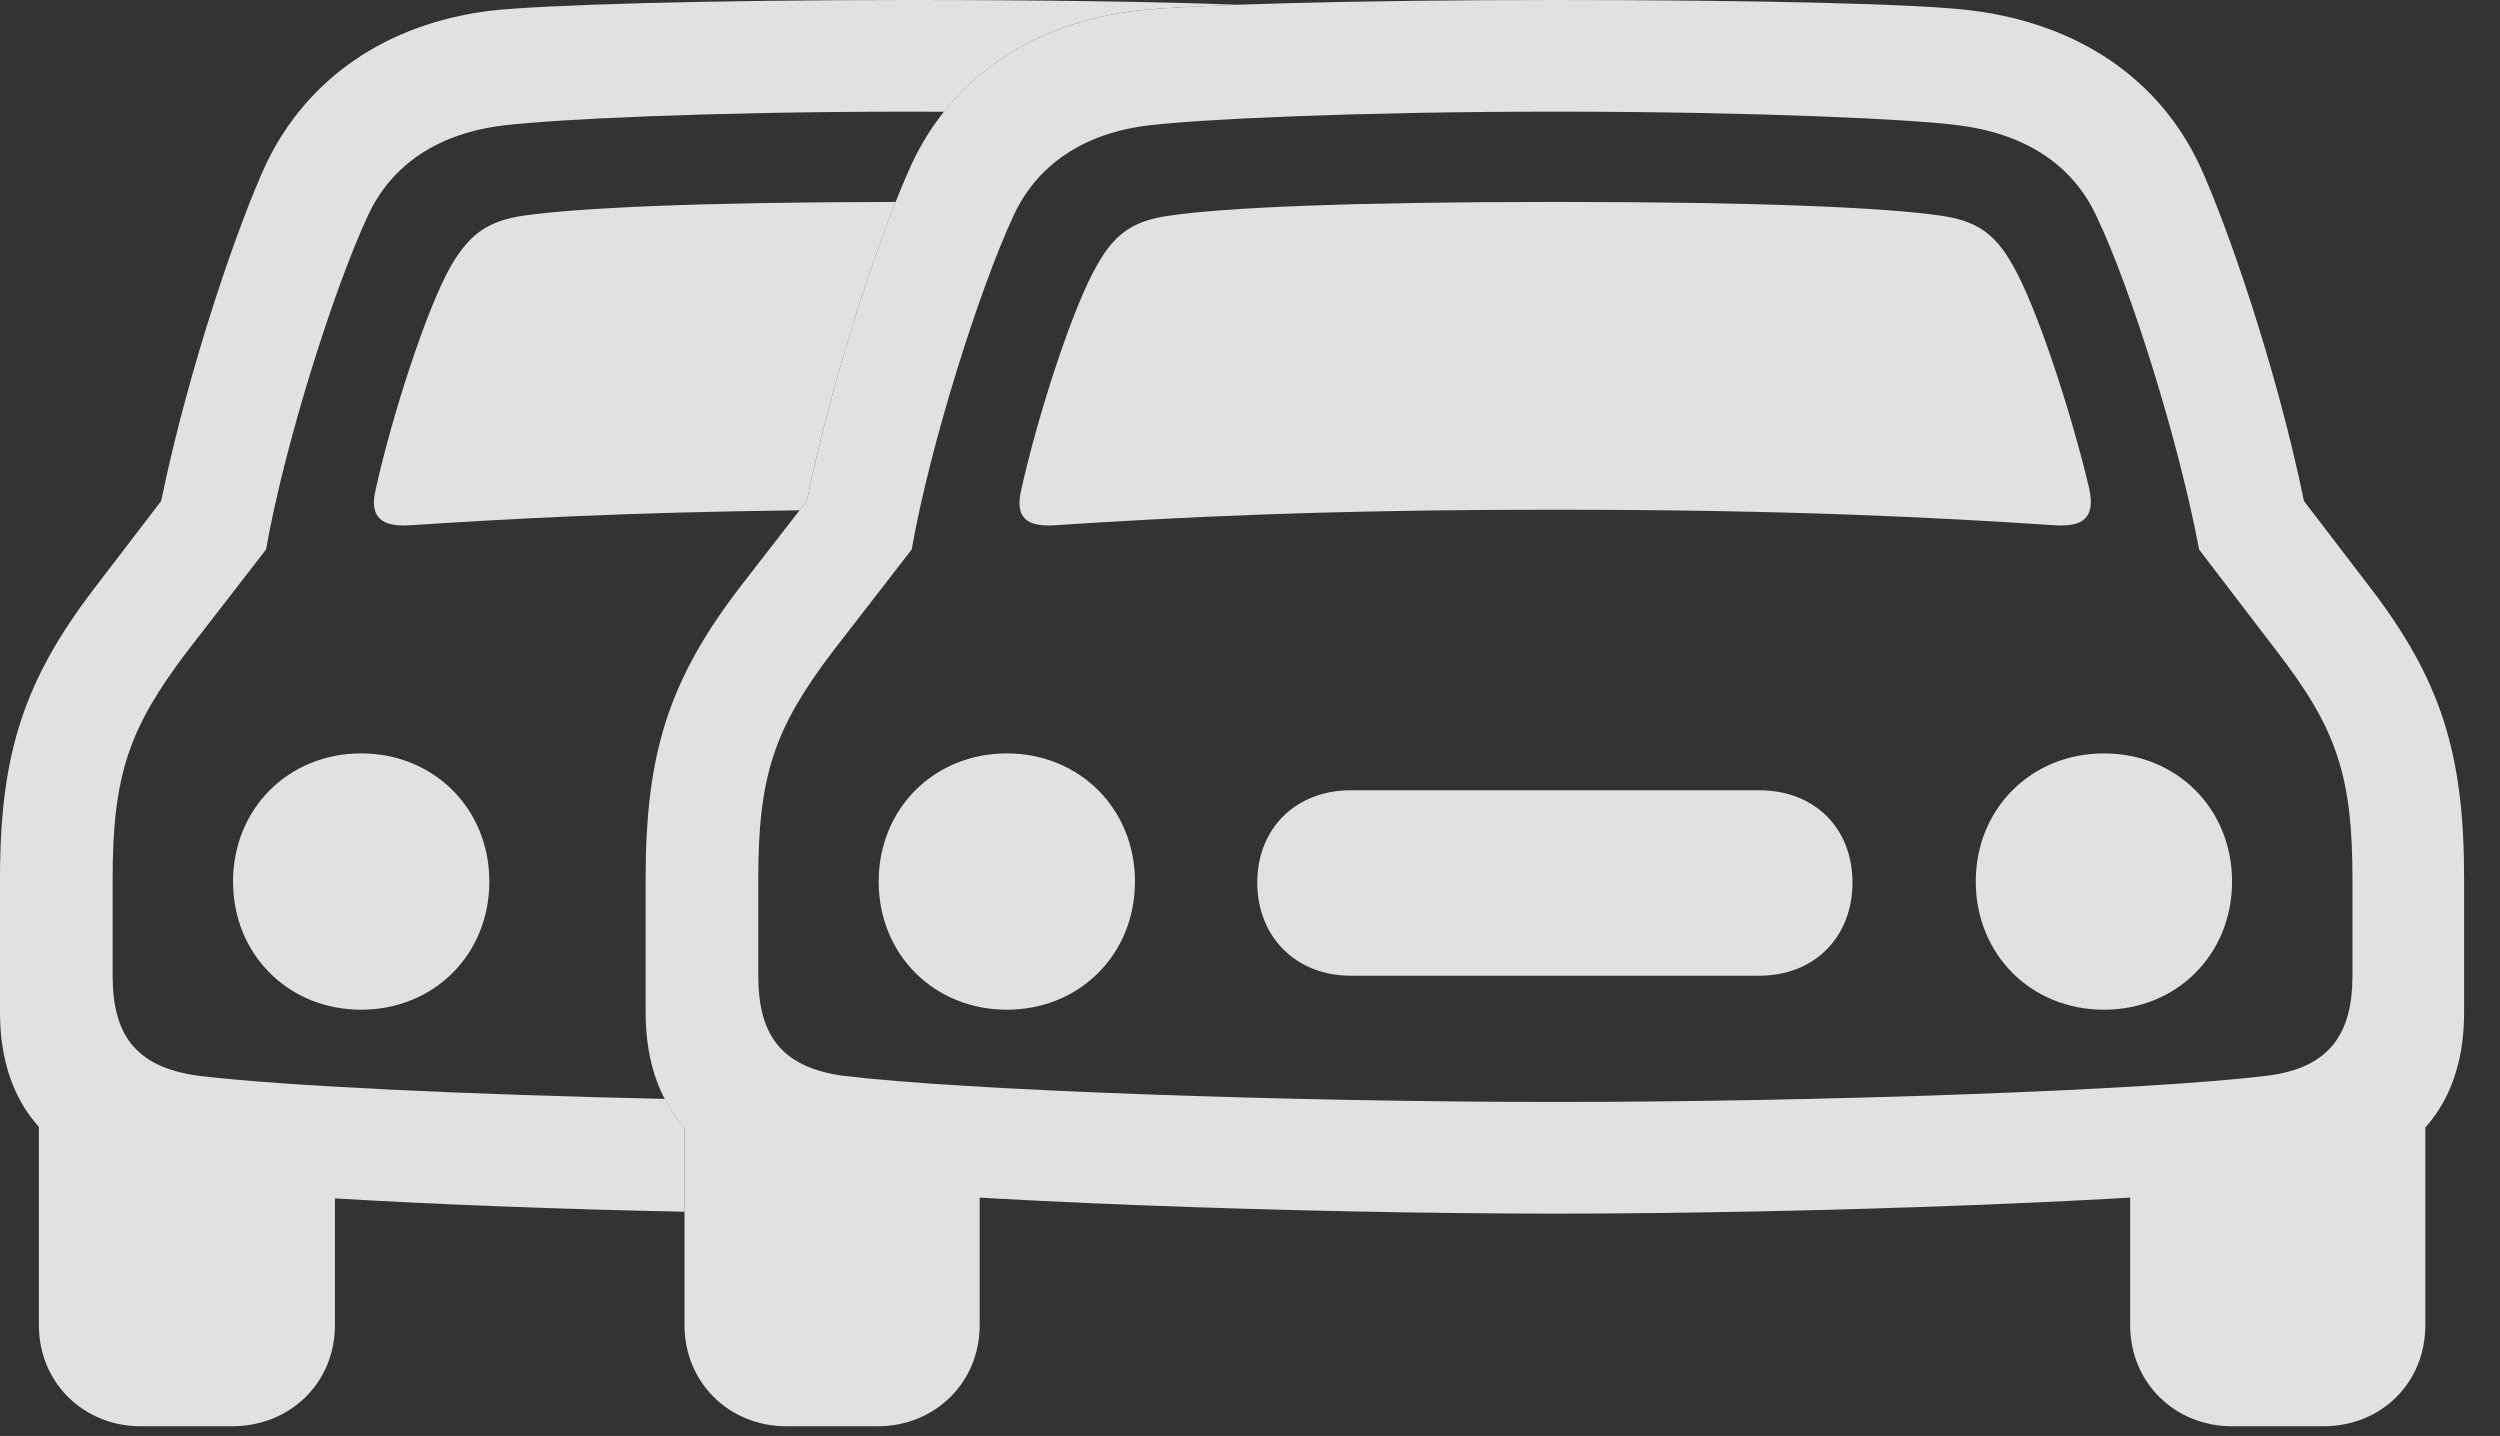 <?xml version="1.0" encoding="UTF-8"?>
<!--Generator: Apple Native CoreSVG 341-->
<!DOCTYPE svg
PUBLIC "-//W3C//DTD SVG 1.1//EN"
       "http://www.w3.org/Graphics/SVG/1.1/DTD/svg11.dtd">
<svg version="1.1" xmlns="http://www.w3.org/2000/svg" xmlns:xlink="http://www.w3.org/1999/xlink" viewBox="0 0 25.146 14.443">
 <rect x="0" y="0" width="25.146" height="14.443" fill="#333333" stroke="none"/>
 <g>
  <rect height="14.443" opacity="0" width="25.146" x="0" y="0"/>
  <path d="M12.45 0.048C11.977 0.065 11.626 0.085 11.435 0.107C10.608 0.206 9.94 0.564 9.496 1.124C9.383 1.123 9.268 1.123 9.15 1.123C7.1 1.123 5.576 1.201 5.078 1.26C4.404 1.338 3.936 1.66 3.701 2.168C3.359 2.9 2.861 4.473 2.676 5.527L1.875 6.562C1.299 7.324 1.133 7.793 1.133 8.838L1.133 9.814C1.133 10.391 1.348 10.732 1.992 10.82C2.821 10.922 4.72 11.011 6.687 11.053C6.74 11.158 6.806 11.254 6.885 11.339L6.885 12.188C5.648 12.163 4.399 12.116 3.369 12.054L3.369 13.33C3.369 13.906 2.92 14.346 2.334 14.346L1.416 14.346C0.84 14.346 0.391 13.906 0.391 13.33L0.391 11.335C0.134 11.049 0 10.662 0 10.185L0 8.838C0 7.568 0.244 6.826 0.986 5.869L1.621 5.039C1.904 3.662 2.412 2.217 2.676 1.65C3.086 0.791 3.887 0.234 4.941 0.107C5.449 0.049 7.109 0 9.15 0C10.489 0 11.66 0.017 12.45 0.048ZM4.922 8.867C4.922 9.6 4.365 10.156 3.633 10.156C2.9 10.156 2.344 9.6 2.344 8.867C2.344 8.135 2.9 7.578 3.633 7.578C4.365 7.578 4.922 8.135 4.922 8.867ZM8.115 5.039L8.042 5.133C6.301 5.153 5.124 5.218 4.131 5.283C3.838 5.303 3.711 5.205 3.779 4.922C3.945 4.17 4.297 3.086 4.541 2.666C4.736 2.334 4.932 2.217 5.273 2.168C5.808 2.092 6.985 2.034 9.009 2.031C8.733 2.728 8.348 3.907 8.115 5.039Z" fill="white" fill-opacity="0.85"/>
  <path d="M10.273 4.922C10.205 5.205 10.322 5.303 10.615 5.283C11.807 5.205 13.271 5.127 15.645 5.127C18.008 5.127 19.473 5.205 20.664 5.283C20.957 5.303 21.074 5.205 21.016 4.922C20.84 4.17 20.488 3.086 20.244 2.666C20.059 2.334 19.863 2.217 19.512 2.168C18.975 2.09 17.744 2.031 15.645 2.031C13.535 2.031 12.305 2.09 11.768 2.168C11.416 2.217 11.221 2.334 11.035 2.666C10.791 3.086 10.44 4.17 10.273 4.922ZM10.127 10.156C10.859 10.156 11.416 9.6 11.416 8.867C11.416 8.135 10.859 7.578 10.127 7.578C9.395 7.578 8.838 8.135 8.838 8.867C8.838 9.6 9.395 10.156 10.127 10.156ZM13.584 9.814L17.695 9.814C18.252 9.814 18.633 9.424 18.633 8.877C18.633 8.33 18.252 7.949 17.695 7.949L13.584 7.949C13.037 7.949 12.646 8.33 12.646 8.877C12.646 9.424 13.037 9.814 13.584 9.814ZM21.162 10.156C21.895 10.156 22.451 9.6 22.451 8.867C22.451 8.135 21.895 7.578 21.162 7.578C20.43 7.578 19.873 8.135 19.873 8.867C19.873 9.6 20.43 10.156 21.162 10.156ZM15.645 12.207C18.242 12.207 21.66 12.08 23.115 11.914C24.199 11.797 24.785 11.191 24.785 10.185L24.785 8.838C24.785 7.568 24.551 6.826 23.809 5.869L23.174 5.039C22.891 3.662 22.383 2.217 22.119 1.65C21.709 0.791 20.908 0.244 19.844 0.107C19.336 0.039 17.686 0 15.645 0C13.604 0 11.943 0.049 11.435 0.107C10.371 0.234 9.57 0.791 9.17 1.65C8.906 2.217 8.398 3.662 8.115 5.039L7.471 5.869C6.729 6.826 6.494 7.568 6.494 8.838L6.494 10.185C6.494 11.191 7.08 11.797 8.164 11.914C9.619 12.08 13.037 12.207 15.645 12.207ZM15.645 11.084C12.998 11.084 9.668 10.967 8.477 10.82C7.842 10.732 7.627 10.391 7.627 9.814L7.627 8.838C7.627 7.793 7.793 7.324 8.369 6.562L9.17 5.527C9.355 4.473 9.854 2.9 10.195 2.168C10.43 1.66 10.898 1.338 11.562 1.26C12.06 1.201 13.594 1.123 15.645 1.123C17.686 1.123 19.258 1.201 19.697 1.26C20.391 1.348 20.85 1.67 21.084 2.168C21.436 2.9 21.924 4.473 22.119 5.527L22.91 6.562C23.496 7.324 23.662 7.793 23.662 8.838L23.662 9.814C23.662 10.391 23.438 10.742 22.803 10.82C21.611 10.967 18.281 11.084 15.645 11.084ZM7.91 14.346L8.828 14.346C9.404 14.346 9.854 13.906 9.854 13.33L9.854 11.416L6.885 10.977L6.885 13.33C6.885 13.906 7.334 14.346 7.91 14.346ZM22.451 14.346L23.369 14.346C23.955 14.346 24.395 13.906 24.395 13.33L24.395 10.977L21.426 11.416L21.426 13.33C21.426 13.906 21.875 14.346 22.451 14.346Z" fill="white" fill-opacity="0.85"/>
 </g>
</svg>
